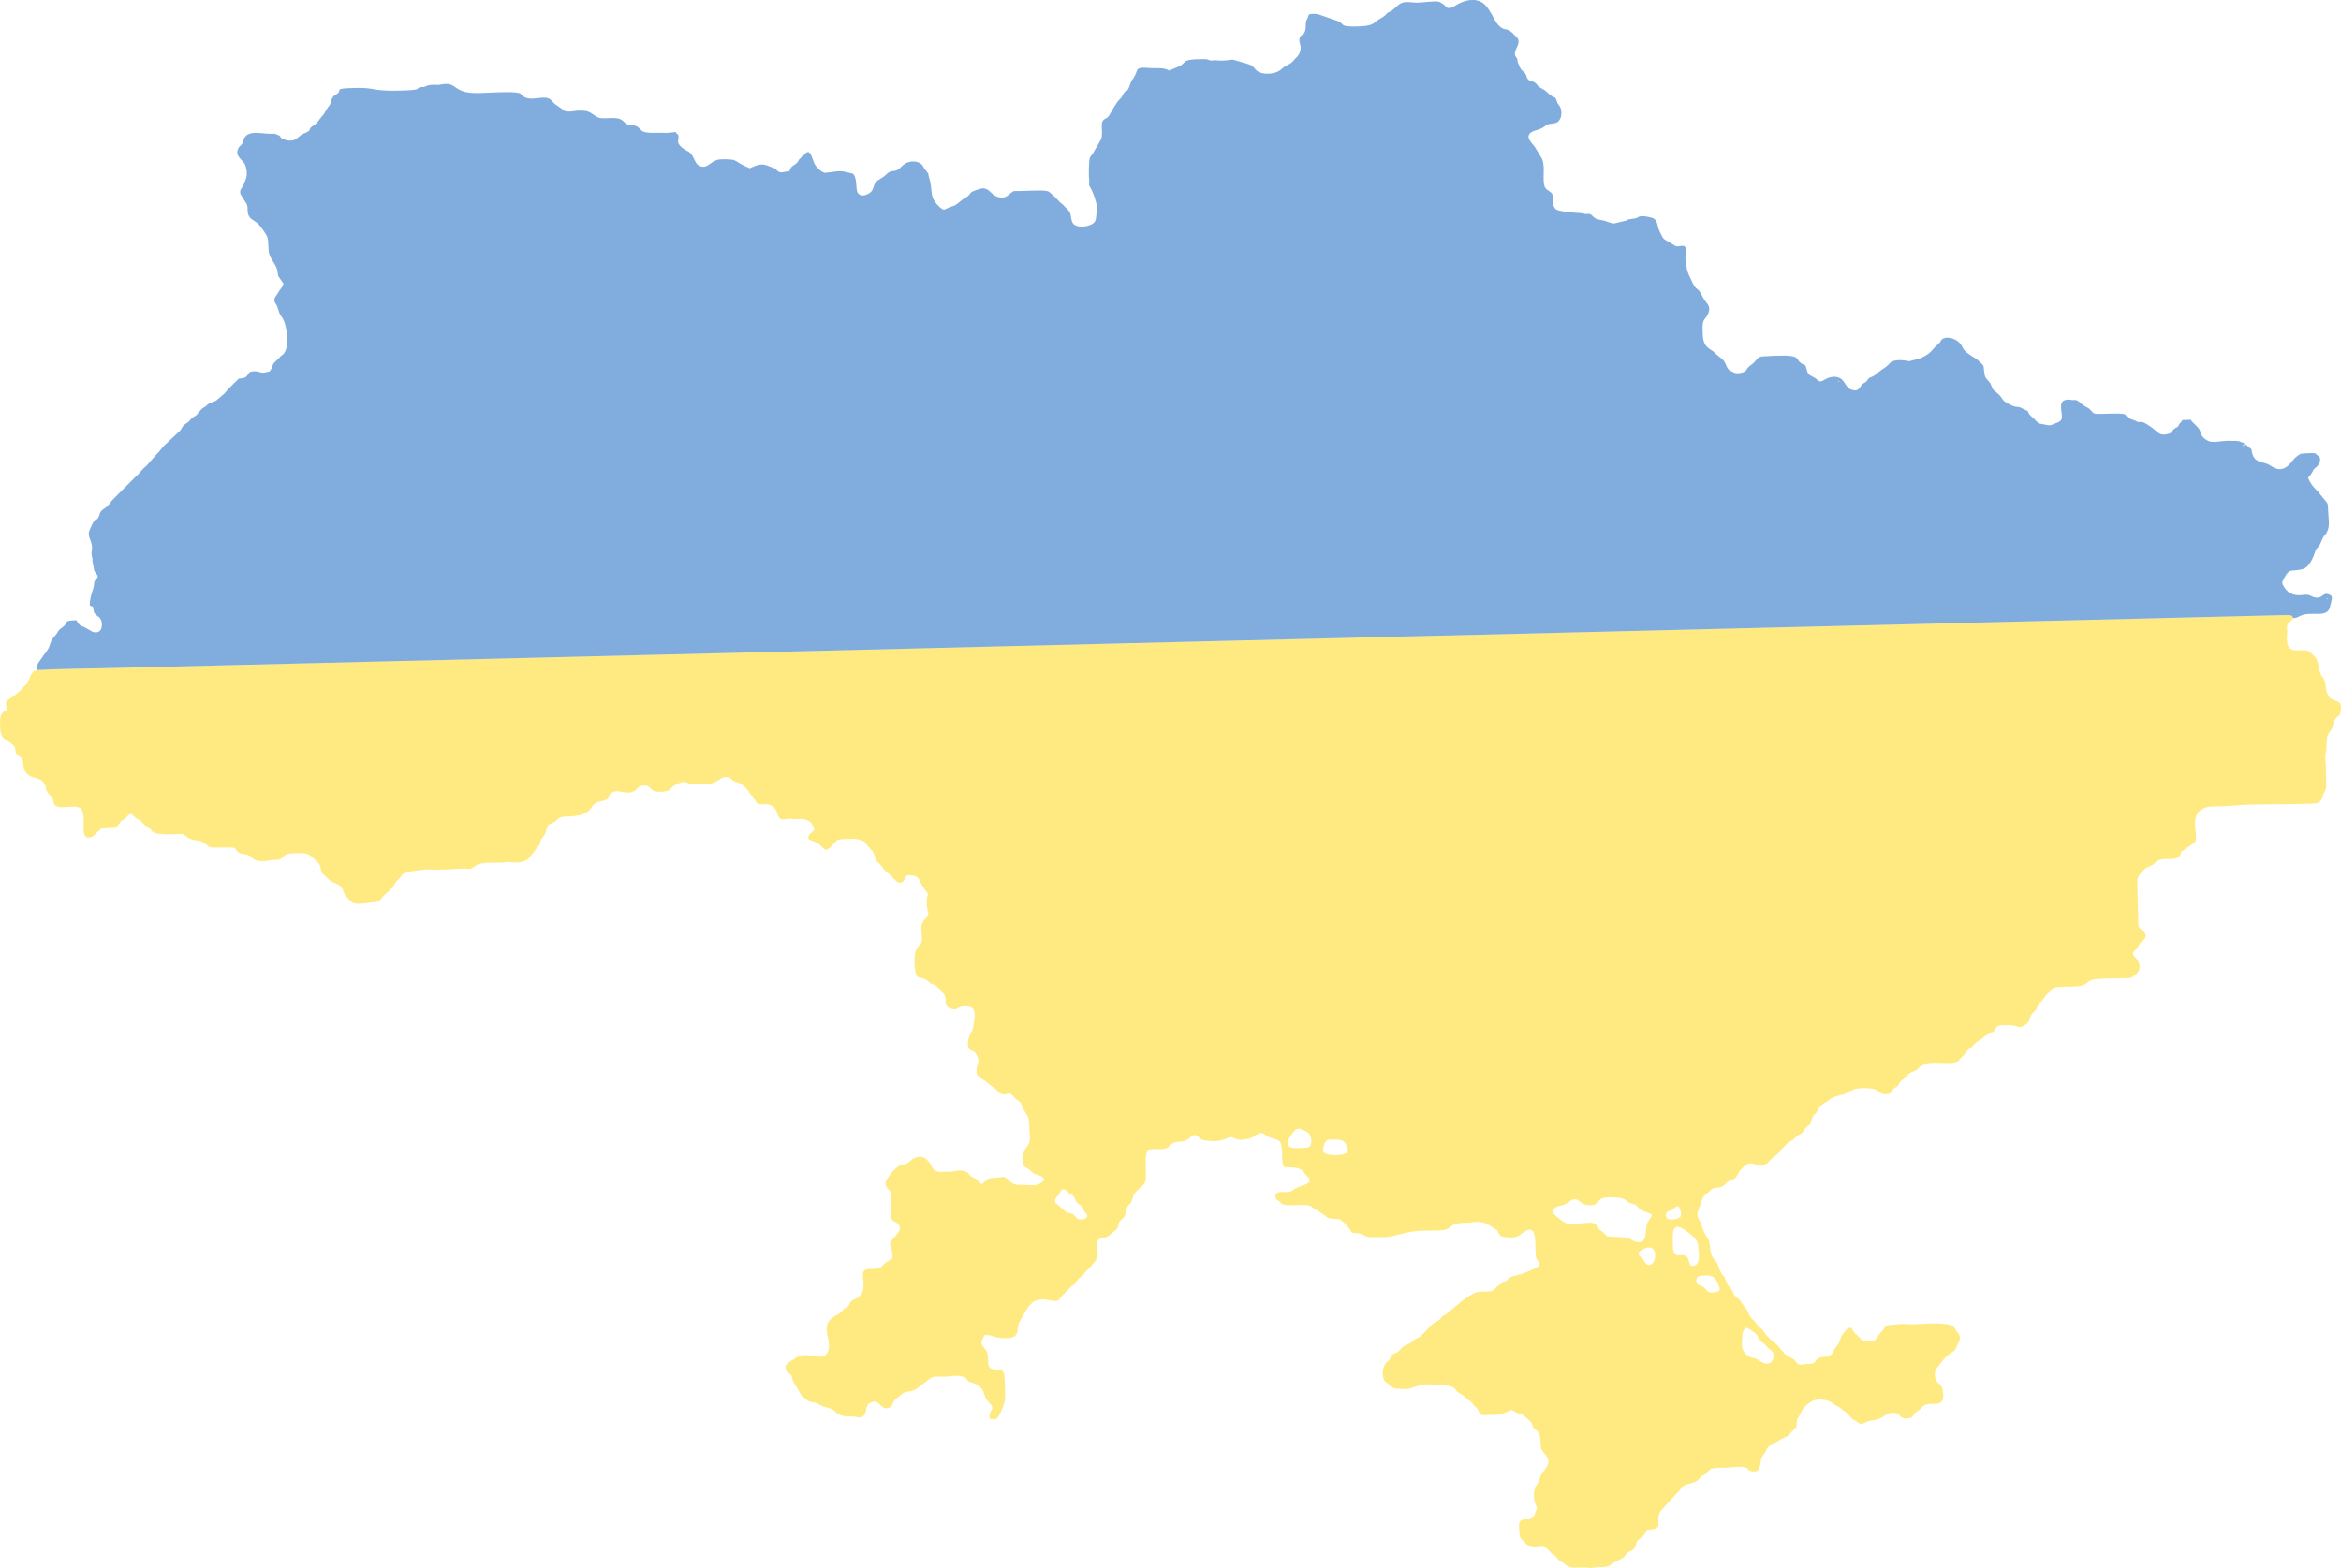 <?xml version="1.0" encoding="UTF-8"?>
<!DOCTYPE svg PUBLIC "-//W3C//DTD SVG 1.1//EN" "http://www.w3.org/Graphics/SVG/1.1/DTD/svg11.dtd">
<!-- Creator: CorelDRAW 2021 (64-Bit) -->
<svg xmlns="http://www.w3.org/2000/svg" xml:space="preserve" width="319.073mm" height="213.777mm" version="1.1" style="shape-rendering:geometricPrecision; text-rendering:geometricPrecision; image-rendering:optimizeQuality; fill-rule:evenodd; clip-rule:evenodd"
viewBox="0 0 31785.73 21296.29"
 xmlns:xlink="http://www.w3.org/1999/xlink"
 xmlns:xodm="http://www.corel.com/coreldraw/odm/2003">
 <defs>
  <style type="text/css">
   <![CDATA[
    .fil1 {fill:#025DBE;fill-opacity:0.502}
    .fil0 {fill:#FFD605;fill-opacity:0.502}
   ]]>
  </style>
 </defs>
 <g id="Слой_x0020_1">
  <path class="fil0" d="M23710.93 18032.94c31.32,6.5 123.6,71.78 137.86,90.39 15.16,19.78 26.83,45.82 41.43,69.72 19.26,31.52 52.89,42.42 87.49,82.31 56.21,64.8 72.56,60.35 91.34,87.39 40.07,57.67 -12.2,220.92 -152.49,133.57 -129.09,-80.37 -73.48,-30.06 -153.11,-65.68 -54.35,-24.3 -93.1,-67.82 -106.76,-123.15 -12.21,-49.47 -4.41,-56.75 -1.74,-103.87 5.06,-89.66 -2.66,-129.3 55.99,-170.68zm-2098 3262.82l-21.85 0.53c-21.48,-0.97 -35.23,-6.29 -60.83,-7.06 -76.97,-2.31 -188.19,15.71 -247.06,-19.27 -28.48,-16.94 -47.74,-40.02 -79.51,-55.87 -72.8,-36.31 -51.37,-66.27 -116.9,-103.67 -45.34,-25.88 -57.78,-64.87 -92.58,-85.69 -85.76,-51.3 -179.73,49.32 -281.88,-69.8 -17.2,-20.06 -32.39,-28.78 -49,-44.34l-18.82 -23.8c-17.72,-36.71 -23.28,-174.56 -16.08,-198.69 33.59,-112.65 168.05,19.44 214.72,-136.15 21.21,-70.71 41.71,-48.38 6.08,-123.71 -28.71,-60.72 -34.53,-182.52 8.05,-244.38 76.98,-111.82 4.53,-74.11 132.97,-246.59 101.59,-136.42 -56.14,-190.48 -68.3,-282.33 -6.31,-47.65 -6.4,-122.29 -16.36,-165.7 -12.07,-52.53 -52.75,-58.83 -82.08,-96.72 -17.9,-23.14 -15.74,-41.25 -29.48,-64.84 -23.38,-40.12 -100.19,-103.91 -142.01,-120.87 -23.4,-9.49 -49.01,-11.59 -69.44,-22.89 -56.54,-31.3 -39.15,-49.54 -127.76,-5.42 -75.95,37.81 -133.72,42.2 -218.01,37.45 -51.86,-2.93 -101.28,26.51 -144.39,-22.49 -13.83,-15.72 -22.09,-43.48 -33.69,-60.42 -19.71,-28.79 -22.16,-16.49 -43.49,-41.42 -15.37,-17.98 -21.82,-35.18 -41.42,-52.29 -18.55,-16.2 -31.59,-18.99 -50.83,-33.74 -42.18,-32.36 -35.91,-48.26 -98.83,-79.1 -60.4,-29.6 -52.79,-61.75 -98.59,-88.08 -28.09,-16.17 -110.66,-21.51 -150.4,-24.95 -49.21,-4.27 -116.02,-7.56 -162.99,-11.78 -119.51,-10.74 -244.9,55.35 -304.18,65.1 -10.26,1.7 -151.6,-5.86 -164.13,-8.82 -32.69,-7.71 -54.1,-22.57 -74.99,-43.16l-8.54 -8.46c-23.97,-22.39 -55.25,-35.84 -69.2,-66.7 -34.84,-77.09 -16.9,-194.13 46.95,-246.61 28.99,-23.84 29.94,-28.75 46.5,-63.55 29.66,-62.32 60.62,-37.21 103.97,-75.14 16.28,-14.25 28.91,-32.15 44.92,-48.45 41.62,-42.36 96.56,-38.11 167.66,-105.75 23.97,-22.78 30.72,-19.7 59.3,-34.75 54.01,-28.44 92.87,-84.56 136.6,-127.02 6.59,-6.43 21.28,-19.53 25.9,-25.11 60.89,-73.72 73.82,-47.83 127.18,-94.52 28.39,-24.84 13.55,-29.35 44.72,-48.64 24.21,-14.98 35.92,-10.61 59,-35.05l129.54 -108.85c61.98,-61.28 152.43,-121.22 231.11,-161.43 42.9,-21.93 96.76,-22.3 158.48,-23.23 161.2,-2.43 75.68,-36.3 237.88,-121.82 118.22,-62.33 -1.95,-53.44 244.11,-115.86 38.95,-9.88 36.63,-15.94 67.91,-26.57 66.47,-22.6 121.94,-52.09 180.69,-85.03 -1.49,-61 -3.25,-44.2 -31.91,-79.72 -58.76,-72.84 35.84,-482.92 -141.54,-400.94 -49.09,22.68 -94.47,70.64 -137.37,85.12 -51.38,17.32 -136.21,11.8 -190.02,-1.72 -36.84,-9.27 -39.23,-18.48 -56.78,-53.6 -25.58,-51.22 -10.69,-28.84 -54.07,-56.43 -54.4,-34.61 -77.4,-57.29 -142.61,-76.69 -93.66,-27.87 -101.65,-9.34 -194.36,-4.36 -78.61,4.22 -138.49,3.84 -201.76,23.5 -55.56,17.27 -83.87,70.93 -144.6,77.96 -122.02,14.11 -276.14,0.32 -414.97,19.48 -133.8,18.46 -240.74,62.07 -373.12,75.93 -74.32,7.78 -151.64,-2.19 -205.13,2.5 -63.34,5.54 -99.85,-38.77 -155.64,-49.55 -117.91,-22.77 -78.47,23.75 -144.53,-74.66 -19.79,-29.48 -82.83,-92.27 -111.43,-109.44 -52.11,-31.3 -124.13,0.11 -181.28,-36.1 -21.25,-13.45 -41.26,-30.21 -63.64,-46.38l-134.31 -85.41c-30.46,-21.72 -34,-25.65 -77,-32.38 -80.89,-12.64 -248.05,11.09 -315.59,-8.28 -48.89,-14 -33.22,-24.01 -63.07,-46.99 -27.94,-21.52 -46.5,-14.39 -49.25,-63.07 -2.43,-43.17 21.18,-53.21 52.1,-58.69 89.54,-15.84 130.65,20.79 191.2,-33.55 79.23,-71.11 313.18,-67.04 182.18,-187.46 -31.51,-28.97 -28.75,-37.73 -53.73,-65.52 -1.17,-1.31 -2.94,-3.08 -4.15,-4.34 -1.21,-1.26 -3,-3.03 -4.24,-4.25 -1.24,-1.23 -3.02,-3.01 -4.3,-4.19l-50.6 -25.25c-214.04,-44.86 -214.25,68.12 -220.21,-221.64 -4.5,-218.83 -80.69,-142.61 -212.12,-221.42 -27.5,-16.5 -38.16,-36.38 -73.59,-34.35 -56.4,3.23 -101.56,56.05 -151.52,71.64 -21.58,6.73 -74.58,13.4 -96.22,16.78 -90.27,14.09 -128.16,-44.37 -172.64,-33.06 -55.14,14 -73.91,37.42 -173.9,50.9 -38.74,5.22 -172.1,-4.49 -199.72,-14.42 -49.4,-17.75 -78.27,-91.06 -136.34,-57.84 -20.46,11.71 -44.09,36.75 -62.81,48.93 -96.81,63 -163.14,-2.11 -246.03,89.14 -68.15,75.02 -174.68,29.44 -267.55,51.51 -114.92,27.33 -16.41,370.48 -79.12,464.35 -27.6,41.31 -128.48,95.52 -152.02,178.7 -35.65,125.94 -42,70.84 -79.28,140.14 -26.87,49.98 -14.16,115.46 -63.42,155.26 -114,92.13 8.1,89.85 -134.88,186.72 -22.27,15.1 -34.56,37.01 -59.71,50.96 -80.07,44.38 -184.56,-3.16 -152.29,171.43 10.12,54.84 5.17,138.15 -30.83,176.7 -39.28,42.06 -61.31,81.92 -105.27,115.4 -26.59,20.25 -29.16,35.19 -49.31,60.86 -19.53,24.87 -38.36,29.33 -61.27,49.48 -31.07,27.36 -23.27,37.82 -45.27,64.7 -17.65,21.59 -40.99,29.33 -62.39,48.41 -29.52,26.34 -27.1,36.99 -79.83,81.56 -105.27,88.96 -39.88,141.05 -255.9,92.12 -31.06,-7.04 -65.59,-2.29 -97.13,2.91 -53.57,8.81 -66.16,15.86 -98.83,46.93 -35.28,33.52 -57.98,59.93 -81.02,105.31l-80.26 139.2c-49.69,78.98 0.19,191.77 -108.36,220.29 -61.34,16.12 -142.15,10.03 -197.31,-1.37 -76.95,-15.93 -76.9,-34.19 -177.12,-31.75 -13.05,62.97 -72.38,87.23 -16.04,156.13 37.67,46.07 62.69,68.4 66.28,148.18 3.84,85.35 -5.13,143.03 64.93,158.24 156,33.92 159.1,-30.99 165.67,252.79 1.85,79.69 6.43,131.57 -7.07,200.63 -7.64,39.09 -77.4,208.18 -106.9,221.77 -26.22,12.08 -68.36,7.77 -88.17,-1.15 -35.63,-69.85 25.77,-97.42 28.87,-147 2.2,-35.22 -19.08,-43.97 -35.09,-64.18l-41.6 -52.14c-28.46,-35.7 -30.77,-94.39 -61.1,-136.14 -28.37,-39.03 -63.69,-69.6 -112.01,-82.69 -108.34,-29.32 -58.93,-30.52 -117.6,-76.83 -26.49,-20.91 -128.73,-27.04 -167.68,-23.33 -34.12,3.25 -47.13,9.93 -93.78,10.88 -99.97,2.02 -176.91,-11.92 -221.5,29.56l-81.71 63.2c-69.07,43.14 -93.6,92.93 -184.42,106.36 -64.6,9.55 -92.58,18.83 -137.62,59.7 -43.14,39.16 -70.18,40.07 -93.08,102.1 -11.74,31.77 -17.45,43.89 -44.58,57.3 -96.73,47.83 -139.78,-71.55 -191.28,-79.63 -26.67,-4.19 -58.91,10.44 -79.35,20.71 -50.81,25.51 -43.35,87.62 -60.38,133.27 -0.75,2 -14.6,29.78 -17.24,33.34 -19.37,26.24 -52.33,34.45 -86.23,26.13 -94.02,-23.09 -127.51,0.22 -205.4,-20.12 -108.02,-28.18 -85.85,-78.8 -189.74,-105.58 -154.94,-39.92 -129.63,-68.07 -216.09,-77.91 -58.08,-6.62 -87.64,-33.56 -123.38,-70.76 -20.11,-20.97 -32.77,-26.34 -48.4,-53.67 -21.4,-37.45 -33.76,-65.18 -55.31,-98.69 -31.01,-48.27 -32.59,-35.23 -50.44,-103.81 -20.1,-77.27 -27.95,-43.18 -67.81,-85.56 -19.37,-20.61 -28.95,-55.3 -20.45,-81.82 8.85,-27.58 9.8,-18.38 24.09,-35.9l123.79 -81.17c16.88,-7.23 37.97,-14.66 50,-18.75 135.64,-46.05 304.51,73.97 366.8,-40.49 66.85,-122.82 -38.77,-263.34 0.31,-389.54 22.48,-72.58 99.09,-107.86 156.7,-141.06 34.68,-19.99 49.06,-54.57 78.92,-74.13 52.29,-34.26 42.79,-12.76 71.77,-72.66 25.14,-51.97 45.75,-38.12 90.7,-62.91 5.53,-3.05 39.63,-29.39 43.28,-33.42 47.33,-52.25 51.37,-99.64 49.47,-177.04 -2.48,-101.33 -47.14,-187.76 88.37,-189.34 165.14,-1.91 128.67,-17.2 212.76,-87.67l89.95 -55.34c-0.87,-35.3 1.38,-73.52 -5.73,-107.21 -8.28,-39.26 -25.2,-50.29 -25,-87.29 0.41,-75.97 207.87,-185.79 105.99,-276.41 -97.93,-87.12 -87.8,48.14 -95.08,-344.32 -2.59,-139.51 -13.44,-82.36 -58.31,-156.56 -29.12,-48.14 -8.54,-79.34 17.94,-122.3 19.32,-31.35 42.04,-66.39 70.08,-90.86 23.05,-20.13 30.61,-31.39 51.14,-50.82 53.63,-50.75 101.88,-23.38 156.51,-66.59 58.46,-46.24 55.82,-60.77 137.51,-77.07 85.69,-17.09 151.99,68.9 182.77,135.41 46.18,99.8 147.93,59.93 252.28,65.26 60.19,3.06 101.49,-30.23 184.07,-9.57 46.02,11.51 43.89,16.8 69.96,48.45l8 9.03c0.59,0.58 11.11,9.46 13.84,11.59 11.2,8.72 18.41,13.92 30.37,20.38 34.71,18.76 42.62,11.21 67.67,42.15 18.01,22.24 26.7,33.98 51.91,49.99l44.86 -40.23c48.84,-53.71 76.53,-43.61 156.89,-49.64 42.78,-3.21 84.33,-23.9 124.48,-0.12 9.56,5.67 31.26,27.43 40.02,36.38 80.37,82.35 123.67,54.1 287.7,63.92 78.02,4.67 155.15,-4.05 193.96,-81.96 -53.32,-75.56 -127.47,-40.41 -175.53,-103.09 -23.8,-31.04 -69.79,-45.57 -93.08,-67.74 -57.11,-54.39 -23.47,-197.66 22.17,-254.67 78.57,-98.1 45.6,-144.59 42.46,-274.74 -3.95,-164.33 -13.37,-131.32 -79.33,-247.65 -41.87,-73.88 1.33,-73.12 -91.11,-130.75 -21.99,-13.71 -30.26,-32.52 -49.86,-52.15 -65.94,-66.06 -95.22,5.24 -169.76,-30.72 -27.61,-13.32 -37.3,-32.96 -57.65,-52.74 -33.91,-32.95 -61.48,-39.77 -123.52,-96.74 -79.61,-73.11 -151.84,-53.53 -144.73,-178.52 2.47,-43.27 12.65,-55.57 24,-86.3 14.01,-37.91 -23.03,-131.42 -54.64,-151.95 -22.47,-14.62 -50.27,-16.73 -66.16,-35.05 -32.92,-37.94 -20.29,-134.19 -1.68,-177.61 29.14,-67.96 39.81,-47.96 57.61,-152.49 25.39,-149.12 47.93,-279.79 -157.64,-249.71 -77.27,11.32 -66.87,62.5 -167.97,18.22 -101.06,-44.27 -6.29,-141.16 -106.86,-218.73 -50.16,-38.69 -49.73,-83.67 -117.69,-102.87 -44.78,-12.65 -33.27,-12.23 -62.5,-38.88 -66.64,-60.73 -120.01,-35.88 -151.62,-67.22 -43.47,-43.14 -52.7,-319.75 -10.23,-368.75 42.16,-48.66 65.87,-59.47 73.9,-137.55 8.08,-78.64 -44.3,-184.52 39.6,-268.59 92.82,-93 15.46,-86.07 25.87,-257.38 5.83,-95.83 40.8,-66.45 -29.45,-152.29 -49.35,-60.29 -47.25,-88.61 -79.82,-142.62 -25.73,-42.68 -93.67,-48.65 -162.62,-46.98 -6.8,13.68 -36.74,71.32 -46.15,80.5 -74.98,73.18 -142.16,-66.05 -199.03,-101.73l-50.89 -42.38c-28.79,-29.13 -47.12,-72.59 -80.58,-98.26 -32.53,-24.97 -32.32,-25.03 -48.85,-70.63 -44.66,-123.11 -17.12,-59.72 -93.78,-154.1 -10.31,-12.69 -16.62,-19.36 -27.29,-32.31 -10.06,-12.21 -15.25,-21.29 -26.96,-32.66 -59.89,-58.17 -227.38,-43.31 -322.49,-36.86 -46.19,3.14 -53.34,15.21 -77.36,42.44 -157.86,178.88 -127.82,75.88 -237.49,10.46 -46.48,-27.7 -83.39,-31.2 -126.62,-58.65 -2.79,-114.48 129.04,-75.45 62.51,-178.61 -27.76,-43.04 -30.18,-52.88 -78.47,-74.62 -71.79,-32.34 -107.68,-6.14 -192.22,-15.94 -48.32,-5.6 -49.87,-5.93 -98.25,2.66 -158.89,28.21 -63.87,-157.25 -229.3,-198.62 -22.04,-5.51 -61.55,-2.76 -95.71,-4.02 -101.41,-3.74 -66.37,-47.56 -115.83,-96.09 -69.43,-68.14 -55.95,-78.73 -81.44,-106.08 -41.67,-44.76 -84.25,-85.19 -145.42,-99.87 -78.92,-18.94 -71.49,-69.34 -142.42,-69.22 -98.96,0.18 -85.93,96.88 -328.66,102.68 -74.03,1.76 -136.61,-1.31 -188.68,-20.04 -28.27,-10.19 -49.52,-23.3 -86.52,-10.55 -150.86,52 -137.66,100.35 -197.92,119.07 -44.92,13.96 -151.72,17.25 -186.8,-5.62 -53.82,-35.09 -54.49,-81.31 -142.58,-67.76 -87.45,13.44 -67.53,59.93 -131.14,82.67 -117.91,42.13 -188.1,-36.33 -272.45,5.82l-17.01 8.78c-25.64,14.71 -24.11,17.75 -35.38,40.95 -33.67,69.25 -65.43,63.68 -139.86,82.45 -122.24,30.85 -80.32,135.77 -248.98,177.59 -55.06,13.66 -127.76,20.66 -194.78,21.85 -100.78,1.78 -95.69,27.17 -152.91,70.02 -53.61,40.18 -91.91,10.83 -112.42,100.29 -20.23,88.22 -33.87,74.42 -71.63,139.15 -16.49,28.24 -14.83,52.35 -29.67,79.58l-92.98 118.81c-16.98,26.11 -27.17,33.77 -45.85,55.85 -58.27,68.88 -183.64,65.11 -266.06,54.78 -50.25,-6.29 -42.99,2.34 -88.04,6.05 -127.02,10.44 -288.79,-21.36 -386.96,54.52 -61.77,47.73 -82.55,24.37 -171.78,26.94 -140.28,4.06 -270.06,23.49 -408.91,11.33 -82.51,-7.24 -345.15,29.74 -381.58,57.16 -23.1,17.4 -32.58,35.8 -51.14,59.11 -30.58,38.37 -45.46,37.28 -72.28,88.75 -35.84,68.8 -107.97,108.67 -155.84,166.75 -62.06,75.29 -70.4,69.65 -184.52,81.37 -53.15,5.46 -137.42,22.78 -199.45,8.14 -48.02,-11.34 -59.89,-43.46 -91.61,-69.28 -32.57,-26.5 -47.24,-56.33 -62.54,-99.81 -34.12,-96.96 -99.66,-93.04 -175.54,-137.9l-109.89 -102.35c-30.42,-54.74 -10.15,-97.98 -64.9,-149.57 -131.79,-124.2 -111.74,-125.56 -307.15,-121.88 -71.53,1.33 -116.67,3.83 -163.27,51.87 -55.82,57.55 -82.11,29.4 -170.55,44.93 -271.57,47.69 -210.64,-62.29 -336.65,-80.61 -33.58,-4.87 -62.4,-8.4 -86.06,-22.84 -88.43,-54.01 25.78,-77.53 -239.35,-70.92 -221.99,5.55 -150.65,-13.98 -254.42,-72.51 -79.6,-44.9 -133.29,-5.11 -229.81,-80.93 -35.17,-27.62 -21.13,-30.23 -80.37,-28.82 -98.12,2.36 -205.7,10.61 -300.43,-6.78 -119.4,-21.92 -63.3,-45.02 -123.8,-87.73 -36.47,-25.74 -35.68,-2.5 -68.05,-41.76 -75.61,-91.71 -73.24,-45.78 -118.85,-92.93 -65.44,-67.66 -65.19,-52.78 -124.85,10.5 -28.52,30.26 -40.67,15.06 -67.88,51.48 -53.85,72.04 -51.19,73.84 -142.1,71.94 -43.72,-0.91 -74.83,8.29 -103.77,17.36 -69.36,21.76 -92.61,108.99 -175.81,124.08 -34.38,6.23 -50.9,-1.31 -66.82,-30.37 -34.61,-63.12 0.89,-187.51 -23.93,-297.1 -15.24,-67.34 -22.94,-78.67 -98.35,-88.32 -114.4,-14.63 -281.79,48.52 -302.2,-65.88 -8.24,-46.24 -6.1,-55.28 -37.03,-83.05l-13.22 -12.25c-6.56,-6.51 -15.23,-15.72 -20.5,-22 -41.5,-49.42 -25.07,-87.73 -54.25,-134.65 -61.09,-98.21 -150.46,-48.5 -237.35,-133.97 -69.43,-68.27 -28.25,-160.27 -72.53,-211.23 -18.11,-20.85 -33.89,-26.38 -51.73,-41.48 -46.6,-39.44 -15.08,-90.82 -57.07,-131.67 -11.37,-11.05 -37.96,-33.03 -50.93,-42.34 -21.44,-15.39 -39.15,-21.02 -58.37,-34.51 -39.15,-27.46 -59.97,-73.29 -69.56,-123.68l-3.44 -141.1c1.33,-12.37 2.99,-24.17 4.84,-35.16 10.18,-60.48 38.39,-77.3 85.29,-101.23 -1.06,-43.65 -17.69,-78.48 -4.9,-112.12 15.21,-40.03 74.9,-49 105.64,-82.25 35.3,-38.18 77.73,-56.83 96.79,-82 20.23,-26.69 32.42,-42.62 61.43,-65.92 62.52,-50.19 45.5,-179.17 152.61,-202.28 313.64,-17.5 636.13,-18.07 950.97,-25.67l29482.34 -718.58c39.58,-0.99 79.96,-1.95 119.5,-1.86 54.99,0.11 64.92,0.93 85.12,41.1 -34.78,54.28 -93.09,64 -87.76,127.28 3.95,47.08 5.97,45.82 1.28,96.95 -30.37,331.06 212.59,157 306.69,232.81 23.57,19 93.91,85.84 103.51,117.75 16.4,54.47 22.28,125.74 43.98,180.25 13.04,32.79 27.34,34.81 43.73,67.28 45.76,90.69 8.6,161.53 77.17,249.9 36.39,46.88 111.57,45.25 139.65,79.86 29.66,36.57 19.1,134.75 -7.95,168.36 -20.02,24.86 -30.4,17.04 -55.25,55.21 -22.58,34.69 -17.7,43.17 -26.82,82.28 -16.95,72.68 -53.41,77.8 -73.76,137.11 -16.95,49.39 -11.54,140.43 -19.91,196.69 -22.38,150.2 -9.26,72.7 -4.75,193.89 2.74,73.27 3.18,147.69 5.07,221.12 2.3,90.22 5.96,97.39 -32.72,176.21 -22.99,46.86 -28.31,117.08 -88.9,130.98 -89.76,20.58 -906.7,8.73 -1093.25,28.75 -67.25,7.21 -132.89,11.38 -212.54,13.22 -78.86,1.82 -176.05,-5.36 -245.33,31.76 -181.93,97.47 -71.3,323.96 -99.13,427.57 -5.73,21.32 -5.7,21.32 -17.57,33.59l-160.17 112.88c-21.09,15.03 -6.61,-8.7 -22.34,28.48 -16.54,39.12 -4.63,43.21 -46.93,63.13 -96.82,45.59 -223.1,-17.18 -302.36,68.68 -52.2,56.54 -111.49,45.98 -160.98,103.8 -40.85,47.73 -75.23,64.94 -82.68,136.91l14.34 599.23c7.76,43 15.57,42.98 44.22,66.79 107.41,89.24 38.77,130.26 -7.37,170.69 -36.14,31.65 -24.06,64.5 -64.15,96.5 -18.64,14.87 -46.46,33.69 -46.27,60.22 0.25,35.82 58.02,56.92 81.46,128.88 21,64.49 7.32,112.92 -41.2,153.54 -62.64,52.44 -64.94,49.97 -171.51,52.29 -119.57,2.61 -323.87,-2.43 -422.14,20.96 -52.83,12.58 -76.86,64.16 -144.15,78.36 -59.01,12.44 -140.78,11.52 -212.68,13.1 -194.35,4.3 -141.3,7.54 -242.88,92.16 -59.54,49.6 -48.81,75.32 -98.04,113.98 -43.61,34.25 -45.18,96.41 -87.58,132.22 -97.34,82.26 -25.27,129.88 -138.81,191.31 -83.69,45.3 -74.74,2.66 -167.16,-2.32 -46.52,-2.52 -158.18,-9.13 -195.64,13.43 -16.71,10.05 -33.32,45.52 -47.77,62.32 -28.33,32.99 -97.4,42.78 -147.02,92.23 -1.75,1.74 -6.53,6.96 -8.33,8.66 -12.93,12.18 -1.73,3.21 -13.71,11.83 -9.17,6.6 -22.74,12.92 -33.13,18.2 -54.95,27.86 -68.85,63.21 -112.7,100.03 -24.9,20.93 -39.06,25.34 -57.21,53.33 -32.87,50.67 -70.57,71.38 -103.76,116.83 -69,94.5 -236.37,13.3 -464.05,55.7 -38.73,7.22 -44.97,15.72 -71.86,39.39 -21.96,19.31 -38.83,37.54 -63.85,47.02 -79.74,30.22 -70.73,27.95 -124.12,89.15 -20.77,23.83 -36.27,21.24 -62.27,48.51 -26.24,27.54 -22.87,42.87 -44.43,65.51 -21.87,22.94 -37.09,19.67 -63.24,47.6 -34.92,37.31 -23.19,58.01 -80.8,64.67 -1.81,0.21 -31.24,0.62 -33.65,0.49 -68.33,-3.9 -71.42,-47.1 -141.56,-69.73 -56.39,-18.18 -186.78,-17.84 -255.31,-1.34 -34.97,8.42 -71.84,29.51 -99.53,46.22 -86.69,52.3 -185.66,36.6 -257.25,103.35 -37.62,35.07 -93.53,48.66 -123.01,90.2 -17.25,24.29 -38.78,71.91 -54.82,88.79 -22.56,23.75 -19.96,4.29 -37.58,38.86 -31.91,62.59 -22.09,103.62 -68.27,134.04 -57.53,37.89 -47.27,81.94 -109.26,111.6 -54.11,25.9 -66.7,63.09 -121.09,92.03 -45.19,24.05 -42.6,21.97 -77.36,59.02 -27.35,29.15 -43.01,43.16 -67.52,76.71 -41.33,56.51 -106.7,83.19 -151.86,137.37 -18.08,21.72 -7.39,17.43 -34.02,33.94 -167.32,103.75 -183.77,-116.35 -357.98,90.36 -33.81,40.1 -39.95,75.82 -66.86,102.2 -29.74,29.14 -82.91,35.44 -114.56,65.09 -51.68,48.42 -52.05,65.21 -142.48,71.65 -52.74,3.77 -64.32,18.04 -92.37,44.74 -72.4,68.91 -88.36,52.04 -120.27,167.47 -18.95,68.6 -75.2,134.61 -31.77,209.64 21.23,36.67 32.35,49.97 45.43,100.41 14.9,57.48 38.9,104.21 71.53,151.32 58.47,84.44 24.84,201.66 77.15,276.06 23.53,33.46 48.07,48.45 61.98,82.96 16.86,41.84 22.36,68.38 41.2,104.77 7.7,14.86 14.75,29.51 25.48,42.94 15.16,19 17.47,12.82 30.48,37.67 21.77,41.56 12.93,58.78 43.6,102.27 18.99,26.93 48,54.53 62.53,82.38 23.89,45.76 15.06,55.8 57.74,87.42 38.32,28.4 41.1,23.7 65.5,70.57l46.26 64.63c54.9,51.12 43.28,109.08 99.53,156.78 51.67,43.8 64.28,84.03 95.01,109.25 35.64,29.27 48.39,34.6 69.83,74.72 23.22,43.45 104.14,114.35 144.44,144.45 45.86,34.26 53.09,65.35 134.67,145.98 30.19,29.85 46.15,40.76 87.54,56.15 90.66,33.69 35.23,111.54 186.25,84.49 48.65,-8.71 93.13,1.18 124.1,-22.86 38.68,-30.04 18.39,-48.77 77.78,-66.96 98.51,-30.18 130.56,19.32 179.97,-85.68 23.12,-49.14 65.33,-82.15 85.48,-134.24 33.75,-87.29 7.84,-56.78 75.59,-135.35 28.81,-33.42 23.89,-49.46 85.83,-50.97 20.11,35.88 36.02,68.72 68.89,93.13 31.18,23.16 51.29,60.44 82.61,78.73 27.93,16.32 107.02,16.6 148.11,5.67 15.62,-4.15 34.11,-18.32 44.13,-32.63 32.68,-46.64 19.71,-41.55 67.71,-93.1 50.21,-53.92 38.29,-88.57 139.58,-91.01 63.59,-1.52 92.29,-13.02 153.08,-12.32 49.58,0.55 83.02,7 144.4,5.37 170.7,-4.54 475.22,-42.93 551.4,48.08 16.76,20.02 16.41,31.14 34,51.39 49.86,57.4 49.14,101.04 12.39,162.97 -26.4,44.46 -17.07,74.9 -58.92,101.47 -66.02,41.9 -119.5,86.1 -164.65,150.08 -55.46,78.62 -116.01,113.16 -79.45,230.27 26.47,84.79 94.83,35.63 103.14,214.75 9.69,208.84 -207.89,56.41 -295.04,175.75 -20.91,28.62 -40.38,37.21 -71.21,56.59 -48.3,30.37 -29.81,76.73 -102.47,85.13 -24.35,2.82 -60.92,4.17 -79.13,-4.31 -70.12,-32.68 -22.41,-75.16 -161.1,-67.28 -81.04,4.6 -98.46,74.43 -221.34,96.21 -80.43,14.27 -63.69,0.74 -128.58,35.16 -47.92,25.41 -72.38,23.82 -112.06,-10.79 -44.97,-39.21 -49.24,-10.68 -90.24,-70.71 -21.43,-31.38 -141.72,-127.47 -178.03,-144.02 -36.34,-16.55 -16.99,-3.67 -48.08,-27.88 -17.2,-13.4 -26.05,-19.39 -46.15,-29.93 -68.88,-36.09 -191.31,-45.94 -259.7,-1.29 -92.94,60.71 -115.29,95.58 -162.1,193.97 -18.67,39.26 -33.31,28.38 -33.32,84.38 -0.02,61.66 -7.14,77.18 -44.34,107.07 -33.91,27.26 -52.09,65.03 -80.6,80.84 -36.82,20.4 -67.92,27.41 -102.32,51.84 -9.81,6.97 -16.31,9.88 -25.8,16.89l-74.43 45.25c-101.25,41.79 -57.7,58.26 -114.04,123.63 -84.68,98.23 -15.38,248.04 -144.54,243.71 -78.11,-2.62 -63.96,-35.96 -102.13,-50.64 -77.39,-29.78 -202,-1.67 -290.56,0.28 -46.82,1.04 -114.99,-3.18 -158.17,6.95 -48.51,11.4 -59.64,36.5 -88.36,65.15 -51.68,51.53 -35.98,1.44 -92.76,69.24 -10.36,12.37 -10.77,11.55 -20.84,21.63 -51.68,51.68 -137.48,46.26 -194.71,79.98l-300.07 328c-125.65,148.46 77.53,263.66 -195.16,270.31 -20.55,41.24 -44.7,77.28 -81.04,105.3 -50.81,39.18 -57.87,34.03 -75.26,102.5 -14.7,57.83 -39.95,67.27 -89.26,89.16 -44.95,19.93 -49.59,61.6 -90.2,88.27 -42.66,28.01 -86.37,35.85 -123.28,65.06 -80.88,64.03 -113.87,54.91 -217.1,58.65 -41.87,1.52 -44.64,7.56 -76.67,10.6l-1.62 0.15zm1420.13 -3883.54c-2.27,-93.5 37.15,-85.86 142.3,-88.42 109.01,-2.66 131.48,70.88 147.31,106.58 26.98,60.87 65.86,109.29 -54.09,123.51 -106.75,12.66 -90.31,-56.6 -157.46,-84.27 -26.33,-10.84 -77.14,-20.46 -78.05,-57.4zm-782.44 -380.26c-0.93,-37.86 18,-41.94 44.77,-56.89 1.67,-0.94 3.82,-2.14 5.49,-3.07 228.35,-126.69 200.22,206.79 89.32,209.49 -43.52,1.06 -61.23,-51.05 -73.87,-70.48 -17.02,-26.14 -64.92,-46.56 -65.71,-79.05zm465.16 -87.81c-1.55,-63.93 -11.5,-186.86 9.5,-239.77 39.96,-100.67 154.33,6.14 195.21,33.54 51.23,34.36 130.12,100.67 134.32,163.78 7.08,106.56 50.51,287.85 -78.08,290.99 -41.26,1.01 -32.54,-45.99 -58.9,-103.62 -47.66,-104.23 -197.38,46.87 -202.05,-144.92zm-26.29 -381.7c-41.38,1.01 -68.21,-9.38 -69.38,-57.78 -1.35,-55.59 38.5,-53.34 75.91,-68.71 38.78,-15.96 42.2,-49.05 91.03,-54.31 34.46,48.84 35.59,66.7 36.85,118.05 1.17,47.8 -81.91,61.47 -134.41,62.75zm-1599.92 -105.45c-1.65,-67.91 73.03,-75.46 131.81,-90.13 90.01,-22.44 124.12,-119.53 210.84,-60.63 68.31,46.37 83.17,63.91 156.49,62.12 126.41,-3.08 98.74,-69.84 170.01,-95.2 62.98,-22.41 219.42,-11.82 272.16,5.4 82.26,26.86 27.41,39.17 138.51,72.29 17.09,5.09 22.3,5.53 36.94,13.48 44.54,24.17 29.8,49.94 86.63,74.51 159.32,68.85 163.03,35.32 81.32,155.16 -45.42,66.61 3.81,273.41 -110.61,276.2 -87.42,2.13 -114.74,-45.87 -174.99,-60.12 -16.68,-3.94 -92.81,-6.9 -108.33,-8.19 -236.09,-19.44 -109.18,12.58 -255.74,-97.25 -40.44,-30.3 -28.04,-101.01 -138.6,-98.31 -243.94,5.95 -273.03,74.87 -440.31,-77.64 -12.4,-11.31 -55.16,-31.58 -56.14,-71.7zm-6766.64 -140.95c-1.15,-46.81 30.05,-54.49 48.63,-86.38 42.66,-73.09 55.02,-112.45 124.49,-43.14 22.87,22.81 19.46,20.05 48.35,36.33 54.99,30.97 37.34,49.09 70.98,99.65 24.7,37.12 66.95,42.25 87.49,82.32 12.65,24.7 6.23,33.68 27.02,58.72 17.58,21.16 30.25,11.95 31.28,54.25 0.76,31.16 -50.91,43.72 -83.88,44.53 -51.17,1.25 -65.14,-29.12 -88.55,-55.08 -29.82,-33.07 -66.86,-25.13 -107.93,-43.44l-141.78 -121.1c-10.89,-12.11 -15.56,-4.33 -16.1,-26.65zm3726.52 -838.52c55.5,-1.34 153.06,-10.33 197.08,28.21 30.18,26.45 99.52,137.25 8.13,167.24 -62.07,20.38 -282.55,35.04 -292.6,-49.54 -0.56,-4.74 11.62,-144.06 87.4,-145.91zm-568.31 39.34c-0.78,-32 11.93,-39.76 25.05,-59.07 27.03,-39.78 69.44,-131.77 130.54,-128.97 8.7,0.4 106.82,38.91 119.24,47.52 49.94,34.57 86.98,208.18 -18.24,210.74 -115.97,2.83 -254.1,32.07 -256.6,-70.22z"/>
  <path class="fil1" d="M31592.21 8129.36c8.8,-9.24 32.54,12.69 9.56,4.17 -0.19,-0.07 -23.44,10.39 -9.56,-4.17zm-11631.32 -8128.05l53.75 -1.31c36.65,2.43 72.4,12.09 105.28,31.48 43.31,25.53 71.9,63.6 98.74,105.34l39.38 63.16c35.01,66.46 66.91,139.05 134.92,180.55 37.07,22.61 39.84,11.63 77.15,23.5 22.81,7.27 45.5,23.86 61.7,39.72l50.94 51.03c86.46,74.2 -9.05,156.82 -13.32,222.89 -3.28,50.46 15.31,49.81 27.88,75.89 14.72,30.59 -1.83,33.38 24.3,86.91 29.09,59.56 22.67,59.7 75.33,104.01 26.22,22.06 21.8,35.43 34.91,67.86 26.02,64.36 78.95,38.2 122.39,80.5 24.85,24.2 16.56,28.19 49.69,52.34l64.48 36.8c30.5,19.97 72.88,69.11 113.61,89.74 36.21,18.34 36.58,5.84 52.3,49.58 15.86,44.17 6.97,33.33 34.67,68.11 45.02,56.52 44.42,175.35 -15.92,224.62 -46.77,38.18 -124.38,14.38 -164.79,50.41 -74.88,66.75 -149.66,56.57 -203.1,96.86 -86.81,65.43 33.31,156.2 60.02,203.22l77.46 127.66c65.72,98.03 21.59,256.22 42.28,373.63 19.45,110.32 128.08,70.7 119.39,185.62 -3.19,42.12 -0.98,116.04 41.13,150.95 38.33,31.79 271.49,48.76 347.36,53.36 64.13,3.89 15.78,16.62 80.08,10.3 45.14,-4.43 57.77,15.47 85.7,42 31.66,30.05 77.47,36.64 123.3,44.72 55.3,9.75 100.09,41.92 157.13,41.92l163.18 -39.54c16.32,-5.49 7.88,-7.65 34.93,-16.49l90.32 -13.51c41.02,-12.52 5.93,-1.51 34.57,-16.9 46.59,-25.01 118.6,-6.62 171.33,4.95 104.74,23 80.01,110.12 119.75,187.78 66.67,130.3 36.39,89.67 153.56,160.99 15.24,9.27 49.99,33.31 63.14,38.77 66.23,27.45 168.12,-73.85 136.08,129.9 -7.21,45.89 7.35,121.57 17.89,178.14 11.61,62.29 48.44,127.74 73.88,183.69 61.96,136.29 59.83,34.7 147.35,211.06 37.76,76.05 109.75,101.94 72.87,204.85 -35.65,99.49 -85.78,65.68 -81.04,221.52 4.19,137.71 1.62,217.6 123.5,288.59 41.03,23.9 24.97,21.91 54.83,46.93l84.28 68.26c54.17,37.19 51.03,112.5 101.55,154.65l67.6 33.58c36.67,14.51 89.09,5.67 128.04,-9.08 33.23,-12.59 31.76,-28.25 54.26,-56.16 23.1,-28.67 61.29,-48.94 82.66,-70.56 39.54,-39.96 50.09,-80.97 119.28,-85.45 550.25,-35.76 430.76,23.2 515.23,86.69 80.32,60.37 53.9,-9.03 89.83,114.69 17.68,60.9 65.69,63.17 109.08,94.48 59.68,43.06 52.94,65.8 135.3,15.5 40.21,-24.56 107.29,-43.04 160.7,-30.6 128.8,29.98 93.8,159.04 228.58,179.67 73.24,11.22 79.81,-50.34 115.45,-83.09 20.18,-18.54 40.9,-21.42 60.03,-42.35 5.87,-6.42 19.15,-28.45 20.61,-30.14 22.66,-26.34 40.46,-14.13 97.65,-56.29 11.78,-8.7 19.66,-13.8 28.85,-22.28 67.89,-62.83 107.05,-65.98 169.06,-137.64 37.39,-43.2 151.88,-41.19 199.92,-33.07 101.6,17.15 35.05,10.02 159,-14.87 33.54,-6.73 45.21,-12.71 75.8,-27.34 124.06,-59.28 132.84,-98.51 174.8,-140.4 1.25,-1.24 3.27,-2.76 4.56,-3.94l18.25 -15.8c13.93,-14.11 4.03,-9.15 25.75,-25.23 33.36,-24.71 22.46,-37.81 44.2,-57.43 57.4,-51.82 204.79,-23.25 270.13,83.29 15.82,25.8 17.33,40.57 38.25,64.34 48.69,55.34 150.77,104.97 176.19,128.52 112.32,104.09 69.58,49.31 98.77,209.81 9.14,50.21 60.42,75.23 81.89,123.03 37.89,84.28 11.81,56.76 86.56,118.14 2.23,1.84 13.55,11.46 13.77,11.67 70.57,64.03 38.26,82.28 143.42,136.8 105.74,54.81 100.31,30.52 154.72,46.57l67.42 33.71c48.61,18.57 27.36,7.99 51.76,50.16 18.92,32.71 75.99,72.43 105.5,106.93 22.48,26.29 28.59,30.18 66.59,34.61 75.55,8.8 94.29,33.27 157.89,3.37 47.62,-22.4 107.06,-26.05 118.09,-87.56 9.67,-53.89 -55.35,-212.95 42.54,-240.96 34.05,-9.74 59.87,-6.59 91.16,-1.37 1.27,0.21 3.62,0.98 4.76,1.12 0.99,0.11 3.25,0.48 4.16,0.51 27.96,0.83 46.02,-10.44 82.27,16.69l61.17 49.03c27.31,25.08 67.77,32.87 92.6,59.53 52.58,56.45 49.82,65.33 139.52,62.52 520.63,-16.36 229.42,9.38 464.66,87.02 33.68,11.11 10.59,4.73 34.39,16.12 18.34,8.77 -6.55,2.26 14.76,5.79l60.37 1.73c37.03,8.68 113.28,62.36 148.05,88.99 60.17,46.1 84.45,95.13 178.13,77.53 101.4,-19.04 57.81,-47.16 121.25,-84.27 53.13,-31.08 22.86,-1.14 51.94,-50.07 6.35,-10.68 12.74,-17.24 22.27,-28.54 18.32,-21.68 12.27,-1.47 19.45,-31.24l118.89 -2.9c5.49,18.69 16.68,25.04 29.41,38.79 36.62,39.51 74.4,61.51 93.44,110.9 16.48,42.72 13.61,58.32 46.14,90.9 97.16,97.33 187.38,47.3 322.15,44.7 212.07,-4.07 149.34,11.73 230.22,28.5l0.62 25.47c52.37,-0.12 19.09,-5.54 48.55,18.68 91.09,74.9 29.2,20.05 71.25,125.49 44.29,111.06 147.27,75.58 245.16,143.19 184.41,127.35 273.88,-60.14 326.25,-110.12l38.16 -30c21.27,-14.12 13.36,-13.41 36.81,-23.02 22.62,-9.26 167.28,-14.09 186.61,-9.91 31.58,6.8 17.68,8 35.54,23.65 23.52,20.59 26.5,13.03 36.98,31.58 16.55,29.28 1.3,95.83 -45.57,133.21 -72.16,57.56 -15.71,38.17 -110.74,143.37 12.16,47.01 47.56,93.28 76.13,129.07l61.64 65.92c9.57,8.9 22.12,26.74 30.51,37.64 125.48,162.8 89.49,60.53 107.75,287.48 5.49,68.04 15.4,148.36 -18.47,214.57 -44.43,86.87 -26.61,4.58 -94.42,167.2 -16.11,38.62 -34.73,41.14 -54.94,72.08 -14.6,22.36 -44.6,173.7 -140.06,248.14 -49.97,38.95 -172.91,33.41 -212.97,45.99 -51.38,16.14 -106.86,151.92 -107.1,153.69 -2.9,20.92 25.32,64.04 38.76,82.71 94.4,131.28 244.68,83.66 283.99,84.6 46.42,1.09 66.15,19.3 96.06,30.18 117.1,42.62 131.53,-55.29 194.03,-39.09 88.68,22.97 63.49,52.77 36.96,171.61 -37.45,167.82 -252.69,52.99 -401,124.05 -32.7,15.66 -52.51,30.17 -97.02,32.25 -20.2,-40.18 -30.13,-40.99 -85.12,-41.1 -39.54,-0.09 -79.92,0.88 -119.5,1.86l-29482.34 718.58c-314.85,7.6 -637.33,8.17 -950.97,25.67 -1.44,-59.24 6.23,-85.05 33.53,-118.11l62.01 -90.22c13.7,-18.99 20.92,-21.41 33.94,-42.33l28.84 -47.19c11.72,-22.03 12.53,-33.34 20.04,-55.56 28.37,-83.97 47.09,-82.44 88.87,-139.31 16.74,-22.78 26.46,-47.92 51.36,-67.19l29.71 -21.48c89.32,-67.55 -3.58,-90.5 187.47,-95.16 15.89,28.33 33.08,60.23 61.44,74.82 18.06,9.29 26.68,8.15 47.93,19.36l69.75 39.97c1.82,0.8 4.15,1.64 5.93,2.48 22.77,10.73 18.41,17.77 51.65,24.88 96.9,20.73 119.27,-66.67 105.76,-137.29 -17.75,-92.77 -94.81,-75.69 -107.54,-148.96 -12.94,-74.48 1.6,-50.59 -52.88,-75.11 -1.88,-77.27 17.66,-144.34 42.09,-217.05 21.55,-64.15 9.99,-62.67 20.32,-105.06 8.56,-35.11 35.32,-24.83 46.75,-79.88 -77.45,-109.79 -33.51,-27.99 -67.2,-164.81 -9.42,-38.22 -0.51,-56.49 -10.69,-92.98 -4.25,-15.2 -3.93,-8.58 -5.95,-28.67 -2.83,-28.34 0.85,-48.86 3.83,-72.31 13.3,-104.65 -64.67,-167.89 -37.26,-250.46l35.22 -81.83c0.68,-1.05 2.21,-3.05 2.79,-4.07 13.88,-24.2 5.51,-28.62 36.93,-49.98 80.9,-54.98 49.64,-93.44 90.19,-138.28 22.01,-24.35 57.74,-38.78 85.52,-67.85 28.08,-29.4 40.29,-54.58 68.42,-84.13l305.63 -306.11c54.47,-43.68 80.49,-96.4 151.85,-153.97l143.49 -161.93c49.66,-48.44 49.04,-58.94 89.98,-105.07l214.93 -201.74c34.75,-31.13 29.48,-57.44 65.38,-87.02 34.39,-28.34 55.88,-31.82 83.68,-69.61 30.58,-41.59 54.24,-36.58 85.92,-67.46 10.23,-9.98 10.51,-12.18 17.8,-24.51l52.84 -57.5c16.31,-12.46 28.01,-16.82 46.67,-30.21 21.64,-15.55 22.94,-22.51 41.5,-35.13 33,-22.41 75.72,-26.07 106.96,-47.41l82.75 -70.49c31.58,-23.71 50.42,-49.81 73.86,-78.97l149.32 -148.07c170.69,-4.16 81.92,-94.33 201.51,-99.03 94.27,-3.72 84.36,38.05 183.08,9.15 42.79,-12.53 21.82,6.04 45.02,-23.5 20.3,-25.85 27.61,-73.87 45.91,-97.27l73.38 -71.12c22.87,-28.64 14.27,-16.31 40.43,-36.15 32.68,-24.8 42.99,-53.08 54.23,-89.37 20.11,-64.9 10.51,-53.77 6.19,-118.81l1.19 -58.31c-0.23,-21 -0.35,-46.11 -2.03,-55.8 -8.88,-50.55 -23.63,-124.76 -47.67,-165.24 -11.41,-19.22 -16.13,-28.1 -29.77,-47.13 -32.47,-45.33 -34.93,-103.06 -63.55,-151 -19.19,-32.14 -43.49,-65.2 -10.8,-107.13l56.49 -87.25c20.9,-26.54 44.66,-54.92 52.2,-91.3l-69.92 -100.73c-13,-56.07 -6.59,-82.6 -31.77,-132.12 -29.99,-58.95 -69.68,-103.54 -89.93,-166.85 -20.07,-62.74 -6.76,-165.14 -25.27,-226.02 -16.02,-52.71 -106.4,-169.8 -136.83,-195.99 -26.35,-22.67 -71.72,-45.06 -93.56,-67.2 -60.42,-61.25 -26.24,-133.12 -50.35,-190.31l-63.16 -99.83c-62.06,-78.38 -0.58,-122.53 13.5,-146.73 0.95,-1.63 1.93,-3.92 2.76,-5.67 0.08,-0.15 7.79,-24.03 8.24,-25.33 5.46,-15.79 5.42,-14.82 12,-30.04 0.99,-2.27 5.36,-12.04 7.76,-17.49 29.39,-66.59 21.69,-145.97 -6,-215.53 -23.51,-59.03 -148.15,-109.09 -87.9,-222.27 10.01,-18.82 26.36,-28.89 40.07,-44.79 23.39,-27.12 14.6,-22.77 25.55,-58.61 48.39,-158.42 252.1,-84.61 376.4,-89.7 43.14,-1.75 50.72,-1.73 74.51,8.95l18.52 7.95c1.12,0.35 3.66,0.65 4.78,0.98 37.25,11.53 24.96,40.89 64.74,55.3 64.6,23.39 138.4,33.23 189.43,-11.36 91.38,-79.85 100.65,-58.82 152.99,-94.81 33.46,-23 8.45,-18.2 34.13,-50.45 24.14,-30.32 60.58,-23.89 125.9,-120.63 24.26,-35.94 53.18,-55.58 72.14,-97.17 0.82,-1.78 1.84,-3.99 2.65,-5.79l36.11 -56.83c47.74,-48.99 29.77,-95.5 69.55,-141.12 1.15,-1.31 2.81,-3.2 3.97,-4.5 25.02,-27.66 29.86,-19.71 50.31,-35.04 75.38,-56.49 -67.66,-70.21 248.95,-78.08 279.86,-6.96 209.61,45.87 595.64,36.46 340.92,-8.31 197.99,-30.57 290.31,-47.53 18.84,-3.46 23.42,0.23 35,-0.59 35.35,-2.52 35.25,-36.15 172.89,-30.69 29.5,1.17 20.51,3.88 59,-3.74 245.66,-48.61 142.56,125.19 522.67,115.71 127.48,-3.19 377.14,-21.25 496.63,-7.63 95.32,10.88 48.56,13.55 106.07,54.09 79.66,56.16 197.73,12.56 291.42,16.18 91.18,3.54 95.11,64.26 154.64,98.96l89.54 62.75c20.18,19.53 31.66,24.97 65.9,26.73 61.09,3.12 91.84,-11.02 152.39,-12.48 137.13,-3.33 148.02,24.49 243.54,84.34 84.35,52.86 268.24,-26.46 353.74,55.32 91.91,87.93 56.17,24.89 175.13,68.67 48.36,17.8 56.82,53.49 95.6,73.81 62.89,32.93 226.54,14.08 296.59,20.11 47.2,4.08 99.46,-9.96 151.13,-11.23 12.93,44.09 37.22,9.81 35.83,74.68 -0.8,37.7 -15.69,54.51 5.8,90.38 21.9,36.55 80.29,76.32 117.69,94.39 56.44,27.25 69.66,70.86 97.05,124.52 11.18,21.91 24.53,50.99 46.49,64.41 112.68,68.85 149.56,-35.58 259.07,-70.8 43.96,-14.14 204.76,-9.69 234.41,5.51 49.41,25.32 89.07,56.55 141.17,78.19 91.62,38.03 36.41,38.24 132.31,1.9 94.98,-35.99 133.85,-25.94 214.57,8.37 35.55,15.11 55.02,12.21 79.19,38.77 1.65,1.83 6.01,7.54 7.71,9.32 49.76,51.96 97.68,13.81 171.04,12.02 17.55,-84.65 80.38,-74.18 118.75,-135.74 14.55,-23.34 3.75,-18.89 28.44,-39.27l34.09 -25.58c22.33,-22.62 32.68,-50.23 67.25,-60.36 52.21,-1.28 70.4,140.14 106.72,184.04 35.57,43.02 67.17,80.53 122.26,98.84l99.8 -11.21c44.39,-4.35 92.93,-17.34 150.25,-8.28l129.75 29.25c64,44.12 40.61,197.33 65.73,253.21 40.03,89.14 175.79,23.67 201.62,-26.61 9.82,-19.12 15.93,-38.92 22.85,-61.19 23.44,-75.41 85.06,-84.87 141.55,-130.6 14.17,-11.48 6.07,-5.4 13.18,-12.33 91.42,-89.23 102.59,-33.58 177.44,-79.82 24,-14.82 40.16,-44.42 86.85,-74.88 64.13,-41.83 174.18,-48.96 233.36,13.42 14.92,15.75 18.85,33.63 33.19,52.24 90.17,116.94 34.17,33.88 63.77,124.56 55.61,170.44 -7.71,252.83 130.51,385.58 74.1,71.15 69.11,45.58 148.72,13.04 21.04,-8.6 36.44,-9.55 58.13,-19.29 50.34,-22.57 86.15,-64.59 129.08,-92.72 29.13,-19.09 58.95,-29.55 78.34,-58.11 21.31,-31.4 36.84,-42.19 73.21,-54.68 103.84,-35.67 139.28,-55.72 226,28.69 16.25,15.81 27.19,29.03 45.81,38.99 166.78,89.3 208.66,-65.85 275.01,-62.42 104.9,5.42 357.76,-18.78 438.29,1.47 39.56,9.94 55.33,40.56 87.62,64.76 1.41,1.06 3.51,2.46 4.9,3.55l75.9 77.08c24.49,27.8 32.97,23.48 53.78,48.03 35.9,42.34 84.5,70.06 95.39,126.28 9.8,50.57 9.29,87.09 34.62,120.41 54.62,71.87 249.6,44.86 295.86,-27.69 22.76,-35.71 22.82,-157.32 24.38,-200.07 1.99,-54.69 -53.94,-205.31 -78.16,-244.12 -45.63,-73.04 -14.95,-50.58 -25.12,-121.51 -7.06,-49.28 -4.52,-245.48 7.42,-290.35 5.91,-22.14 17.26,-33.26 32.35,-52.14 14.72,-18.44 18,-25.48 29.03,-46.99l87 -149.39c32.95,-58.97 12.26,-150.65 16.11,-216.89 4.43,-76.19 64.74,-67.62 93.78,-109.76 28.82,-41.81 99.35,-179.79 138.22,-216.71 53.66,-50.98 31.39,-42.5 67.01,-93.77 44.52,-64.08 41.64,13.96 93.78,-142.92 13.08,-39.35 28.5,-44.28 44.04,-74.18l5.76 -11.11c0.92,-1.58 2.31,-3.63 3.26,-5.18 52.04,-85.36 -0.15,-127.44 197.73,-108.87 90.14,8.47 195.23,-14.58 273.46,35.1l76.64 -34.85c208.5,-73.1 31.53,-120.48 395.76,-121.51 53.17,-0.15 45.6,9.11 82.37,18.1 31.3,7.65 34.74,-7.28 83.65,-1.42 34.15,4.06 59.97,4.68 97.77,3.15 156.49,-6.35 63.75,-33.9 257.16,25.4 64.53,19.77 126.59,27.8 168.29,84.57 59.22,80.66 190.67,78.56 276.86,52.93 72.99,-21.72 82.13,-55.6 141.34,-89.36 52.64,-30.02 67.25,-26.35 105.8,-73.41 34.8,-42.48 66.73,-56.51 87.65,-115.6 35.63,-100.73 -37,-135.51 5.46,-210.22 19.87,-34.95 34.23,-7.64 58.84,-60.29 16.13,-34.49 14.88,-69.08 15.64,-117.82 0.75,-47.58 12.73,-41.08 25.97,-74.8 13.58,-34.59 2.02,-48.9 47.27,-54.55 52.24,-6.54 95.69,1.77 139.76,19.74l224.52 77.78c31.14,9.79 42.57,30.39 67.87,50.67 1.37,1.1 3.22,2.78 4.64,3.83 39.13,28.77 245.8,18.47 299.98,10.61 67.05,-9.73 100.35,-21.19 143.25,-62.63l46.27 -30.58c120.57,-65.63 77.57,-74.44 134.44,-95.9 63.44,-23.94 111.39,-107.09 179.95,-127.2 65.22,-19.15 132.61,1.39 191.63,0.69 79.78,-0.95 236.32,-25.66 295.64,-14.3 19.63,3.76 19.09,7.17 34.13,16.41 6.21,3.82 4.77,3.56 15.97,9.36 39.89,20.67 47.5,47.18 70.34,57.52 23.08,10.44 61.73,-1.54 80.41,-11.45 27.73,-14.72 -3.32,2.06 15.49,-10.19 1.53,-1.01 3.53,-2.47 5.07,-3.48 58.04,-37.66 132.75,-70.7 207.72,-78.88zm10509.86 6039.76c-5,20.88 4.04,11.39 -16.57,17.38 5.31,-22.21 -3.39,-9.38 16.57,-17.38zm-5509.7 -859.81c-5.08,-24.15 20.68,2.69 6.72,1.23 -15.41,-1.62 -2.68,18.01 -6.72,-1.23z"/>
 </g>
</svg>
